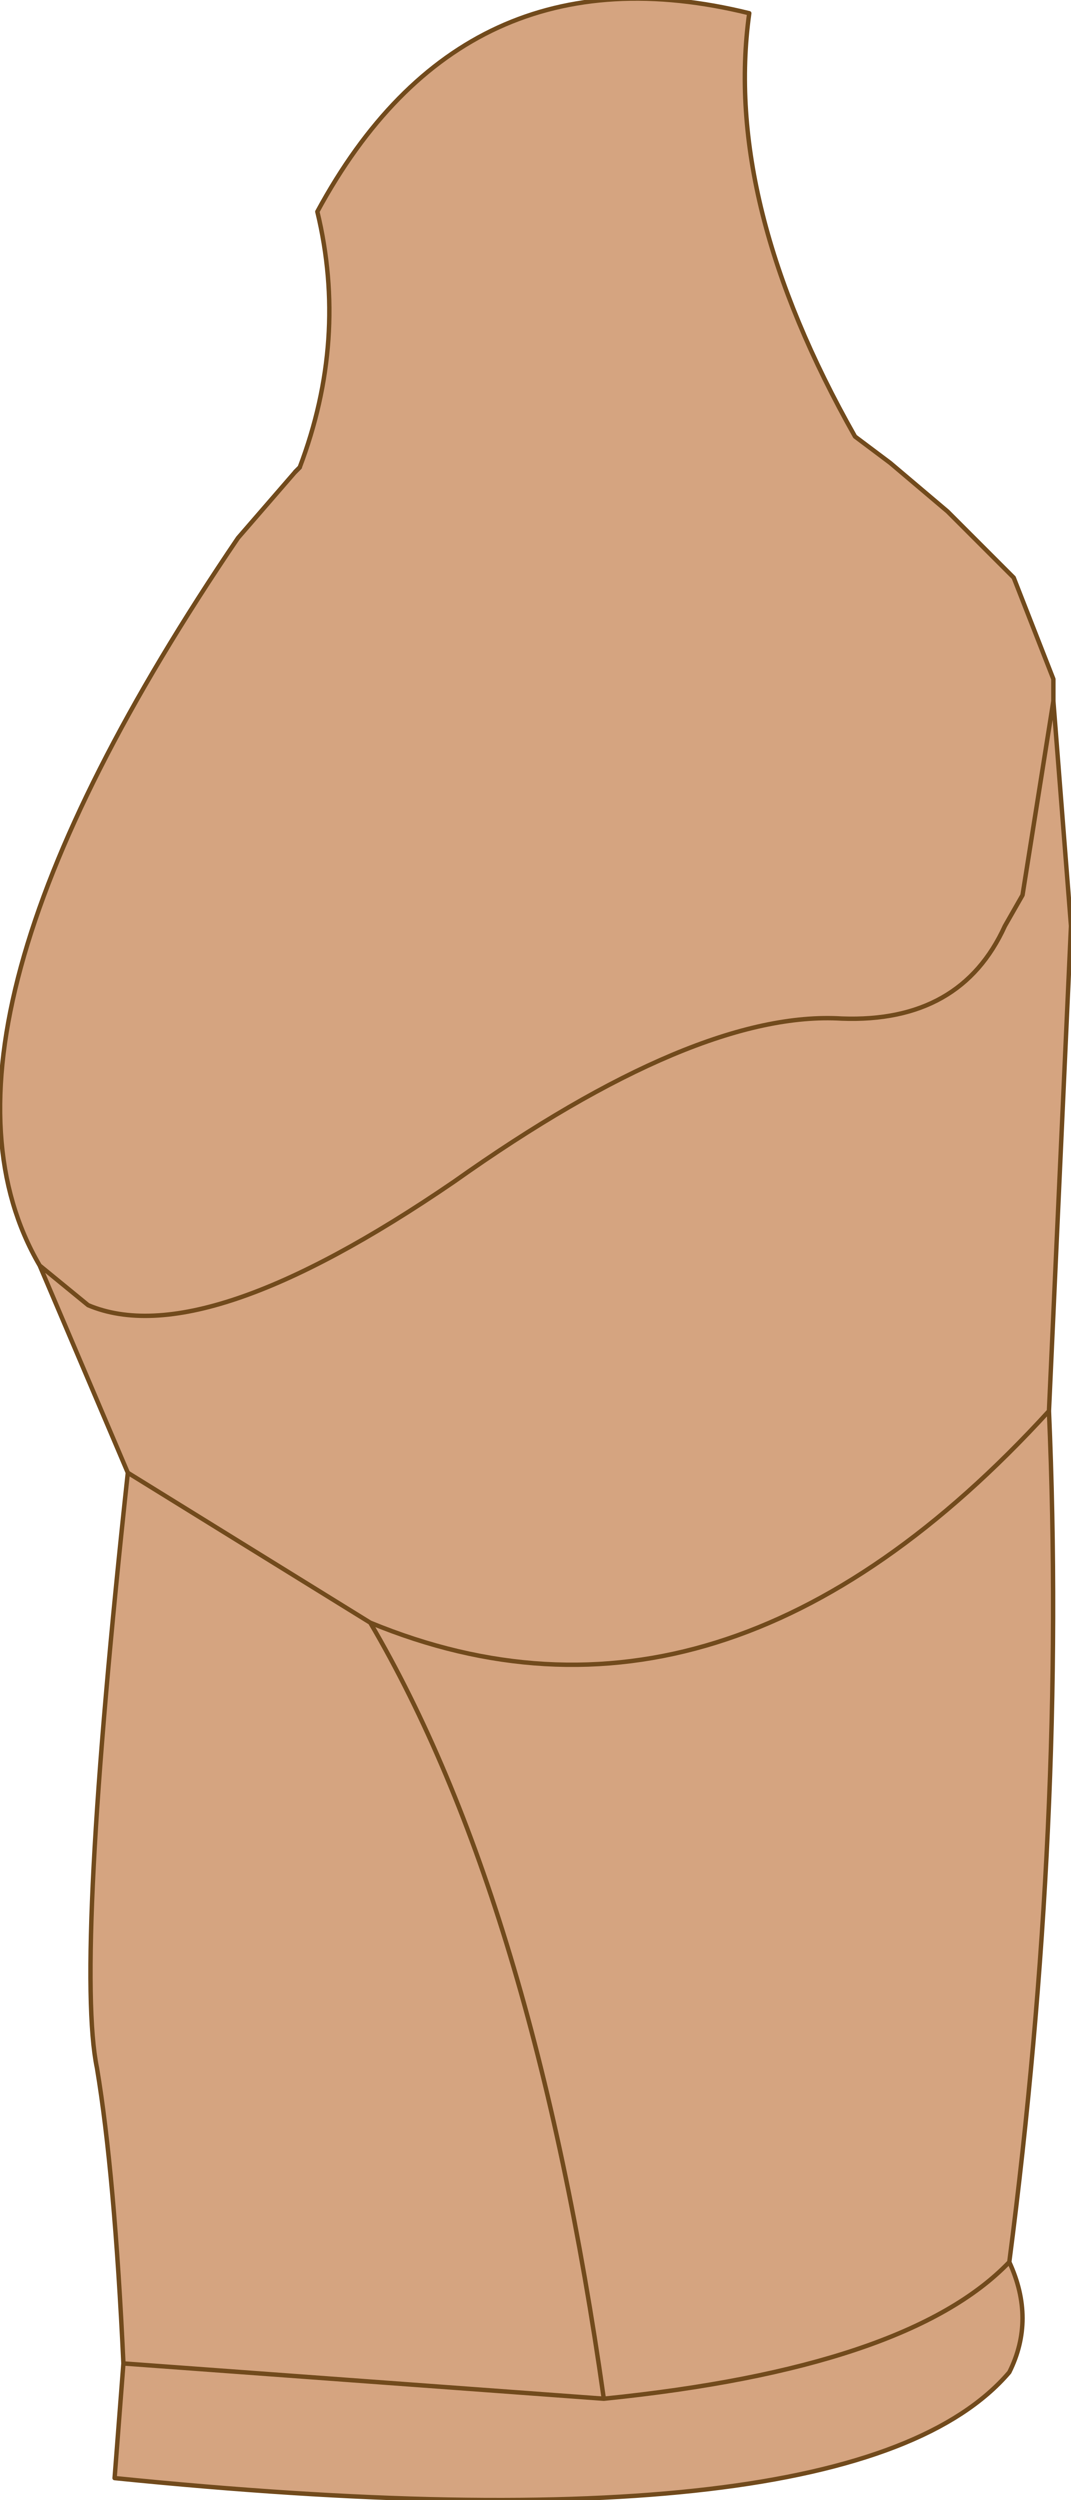 <?xml version="1.0" encoding="UTF-8" standalone="no"?>
<svg xmlns:xlink="http://www.w3.org/1999/xlink" height="28.35px" width="12.15px" xmlns="http://www.w3.org/2000/svg">
  <g transform="matrix(1.0, 0.0, 0.0, 1.0, 6.1, 14.15)">
    <path d="M-2.75 -8.8 L-2.7 -8.85 -2.75 -8.8" fill="#eebf5a" fill-rule="evenodd" stroke="none"/>
    <path d="M-2.7 -8.85 Q-2.15 -10.3 -2.5 -11.75 -0.85 -14.8 2.4 -14.0 2.1 -11.85 3.6 -9.2 L4.0 -8.9 4.65 -8.35 5.4 -7.6 5.85 -6.45 5.85 -6.3 5.85 -6.2 6.05 -3.65 5.8 1.85 Q6.0 6.5 5.35 11.5 5.65 12.15 5.35 12.75 3.6 14.8 -4.8 13.95 L-4.7 12.65 Q-4.8 10.5 -5.0 9.3 -5.25 8.1 -4.65 2.55 L-5.65 0.2 Q-7.2 -2.45 -3.4 -8.05 L-2.75 -8.8 -2.7 -8.85 M-1.9 4.25 Q-0.05 7.4 0.75 13.05 4.2 12.7 5.35 11.5 4.2 12.7 0.75 13.05 L-4.7 12.65 0.75 13.05 Q-0.05 7.4 -1.9 4.25 L-4.65 2.55 -1.9 4.25 Q2.1 5.9 5.8 1.85 2.1 5.9 -1.9 4.25 M-5.65 0.2 L-5.1 0.65 Q-3.8 1.2 -0.95 -0.75 1.8 -2.7 3.45 -2.6 4.8 -2.55 5.3 -3.65 L5.5 -4.0 5.85 -6.2 5.5 -4.0 5.3 -3.65 Q4.8 -2.55 3.45 -2.6 1.8 -2.7 -0.95 -0.75 -3.8 1.2 -5.1 0.65 L-5.65 0.2" fill="#d5a480" fill-rule="evenodd" stroke="none"/>
    <path d="M-2.75 -8.8 L-2.7 -8.85" fill="none" stroke="#003399" stroke-linecap="round" stroke-linejoin="round" stroke-width="0.05"/>
    <path d="M-2.7 -8.85 Q-2.15 -10.3 -2.5 -11.75 -0.85 -14.8 2.4 -14.0 2.1 -11.85 3.6 -9.2 L4.0 -8.9 4.65 -8.35 5.4 -7.6 5.85 -6.45 5.85 -6.3 5.85 -6.2 6.05 -3.65 5.8 1.85 Q6.0 6.5 5.35 11.5 5.65 12.15 5.35 12.75 3.6 14.8 -4.8 13.95 L-4.7 12.65 Q-4.8 10.5 -5.0 9.3 -5.25 8.1 -4.65 2.55 L-5.65 0.2 Q-7.2 -2.45 -3.4 -8.05 L-2.75 -8.8 -2.7 -8.85 M5.85 -6.2 L5.5 -4.0 5.3 -3.65 Q4.8 -2.55 3.45 -2.6 1.8 -2.7 -0.95 -0.75 -3.8 1.2 -5.1 0.65 L-5.65 0.2 M-4.65 2.55 L-1.9 4.25 Q2.1 5.9 5.8 1.85 M5.35 11.5 Q4.2 12.7 0.75 13.05 L-4.7 12.65 M0.75 13.05 Q-0.05 7.4 -1.9 4.25" fill="none" stroke="#714a1c" stroke-linecap="round" stroke-linejoin="round" stroke-width="0.05"/>
  </g>
</svg>

